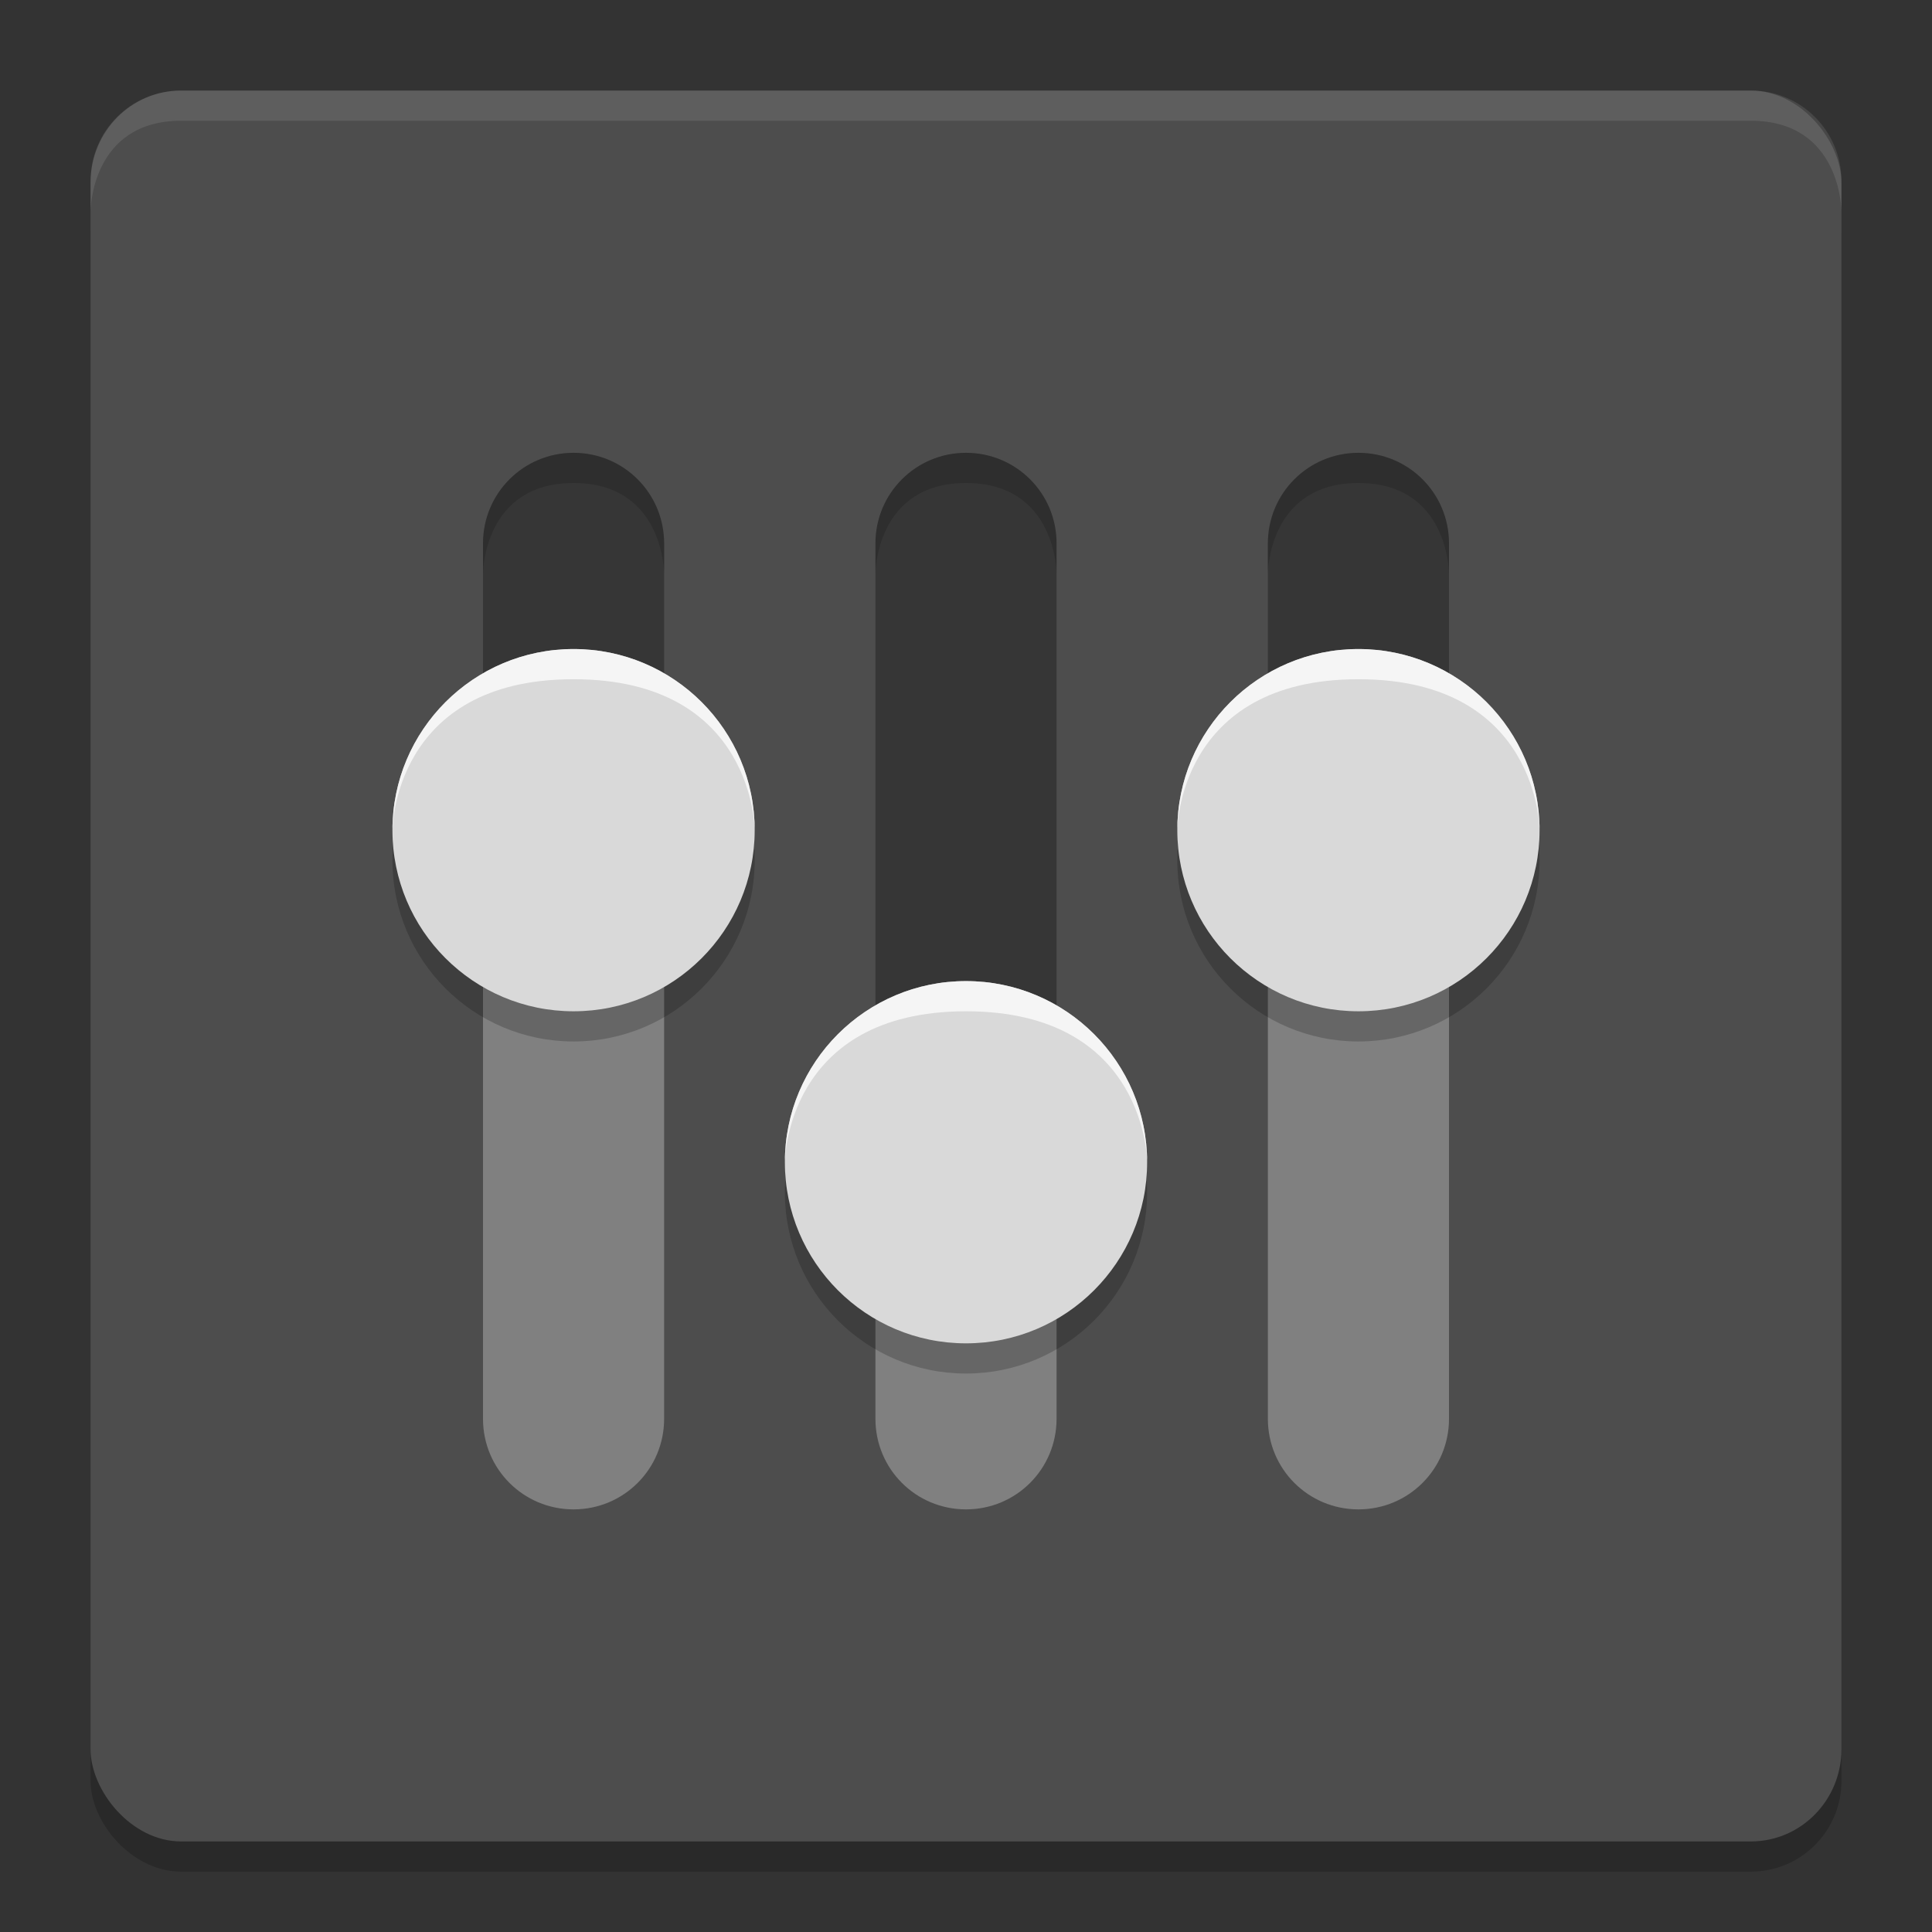 <?xml version="1.0" encoding="UTF-8" standalone="no"?>
<svg
   width="64"
   height="64"
   version="1"
   id="svg4625"
   sodipodi:docname="cyko.papirus--preferences.bnw.b.svg"
   inkscape:version="1.2 (dc2aedaf03, 2022-05-15)"
   inkscape:export-filename="cyko.papirus--preferences.bnw.a.png"
   inkscape:export-xdpi="768"
   inkscape:export-ydpi="768"
   xmlns:inkscape="http://www.inkscape.org/namespaces/inkscape"
   xmlns:sodipodi="http://sodipodi.sourceforge.net/DTD/sodipodi-0.dtd"
   xmlns="http://www.w3.org/2000/svg"
   xmlns:svg="http://www.w3.org/2000/svg">
  <rect width="100%" height="100%" fill="#333333" stroke="none"/>
  <defs
     id="defs4629">
    <linearGradient
       id="linearGradient33437"
       inkscape:swatch="gradient">
      <stop
         style="stop-color:#3ffe3f;stop-opacity:1;"
         offset="0.701"
         id="stop33433" />
      <stop
         style="stop-color:#98fe98;stop-opacity:1;"
         offset="1"
         id="stop33435" />
    </linearGradient>
    <linearGradient
       id="linearGradient30551"
       inkscape:swatch="gradient">
      <stop
         style="stop-color:#008d6a;stop-opacity:1;"
         offset="0"
         id="stop30547" />
      <stop
         style="stop-color:#008d6a;stop-opacity:0;"
         offset="1"
         id="stop30549" />
    </linearGradient>
    <linearGradient
       id="linearGradient8109"
       inkscape:swatch="solid">
      <stop
         style="stop-color:#000000;stop-opacity:1;"
         offset="0"
         id="stop8107" />
    </linearGradient>
    <linearGradient
       id="linearGradient3287-1"
       inkscape:swatch="gradient">
      <stop
         style="stop-color:#55cec9;stop-opacity:0.502;"
         offset="1"
         id="stop3298" />
      <stop
         style="stop-color:#000000;stop-opacity:0.34;"
         offset="1"
         id="stop3300" />
    </linearGradient>
    <linearGradient
       id="linearGradient3287"
       inkscape:swatch="gradient">
      <stop
         style="stop-color:#b96a6a;stop-opacity:0.417;"
         offset="1"
         id="stop3293" />
      <stop
         style="stop-color:#000000;stop-opacity:0.34;"
         offset="1"
         id="stop3295" />
    </linearGradient>
    <linearGradient
       id="linearGradient3287-2"
       inkscape:swatch="gradient">
      <stop
         style="stop-color:#ceb855;stop-opacity:0.502;"
         offset="1"
         id="stop3283" />
      <stop
         style="stop-color:#000000;stop-opacity:0.34;"
         offset="1"
         id="stop3285" />
    </linearGradient>
  </defs>
  <sodipodi:namedview
     id="namedview4627"
     pagecolor="#ffffff"
     bordercolor="#000000"
     borderopacity="0.25"
     inkscape:showpageshadow="2"
     inkscape:pageopacity="0.0"
     inkscape:pagecheckerboard="0"
     inkscape:deskcolor="#d1d1d1"
     showgrid="false"
     inkscape:zoom="11.313709"
     inkscape:cx="34.913396"
     inkscape:cy="33.278211"
     inkscape:window-width="1499"
     inkscape:window-height="1252"
     inkscape:window-x="746"
     inkscape:window-y="70"
     inkscape:window-maximized="0"
     inkscape:current-layer="svg4625"
     inkscape:lockguides="false" />
  <g
     id="layer7"
     inkscape:label="base"
     style="display:inline"
     inkscape:highlight-color="#4d4d4d">
    <rect
       style="display:inline;opacity:0.2;fill:#000000;stroke-width:2;stroke-linecap:square;stroke-miterlimit:0;stroke-dasharray:2, 2;paint-order:stroke fill markers"
       id="rect1428-5"
       width="58"
       height="57"
       x="3"
       y="5"
       rx="3"
       ry="3"
       inkscape:label="base:shade" />
    <rect
       style="display:inline;opacity:1;fill:#4d4d4d;fill-opacity:1;stroke-width:2.017;stroke-linecap:square;stroke-miterlimit:0;stroke-dasharray:2.017, 2.017;paint-order:stroke fill markers"
       id="rect1565"
       width="58"
       height="58"
       x="3"
       y="3"
       rx="3"
       ry="3.053"
       inkscape:label="base:shape" />
    <path
       id="rect5360"
       style="display:inline;opacity:0.1;fill:#ffffff;stroke-width:4.4;stroke-linecap:square;stroke-linejoin:round;stroke-miterlimit:0"
       d="m 6,3 h 52 c 1.662,0 3,1.338 3,3 V 7 C 61,7 61,4 58,4 H 6 C 3,4 3,7 3,7 V 6 C 3,4.338 4.338,3 6,3 Z"
       sodipodi:nodetypes="ssscsscss"
       inkscape:label="base:shine" />
  </g>
  <g
     id="layer15"
     inkscape:label="slider:bar"
     inkscape:highlight-color="#808080">
    <g
       id="layer2"
       inkscape:label="slider:bar:a"
       style="display:inline">
      <g
         id="g69163"
         inkscape:label="shape">
        <path
           id="rect8500"
           style="display:inline;opacity:1;fill:#808080;fill-opacity:1;stroke-width:2;stroke-linecap:square;stroke-miterlimit:0;stroke-dasharray:2, 2;paint-order:stroke fill markers"
           inkscape:label="slider:1:bar:a"
           d="m 35,26.5 v 19.5 c 0,1.662 -1.338,3 -3,3 -1.662,0 -3,-1.338 -3,-3 V 26.5 Z"
           sodipodi:nodetypes="cssscc"
           transform="translate(-13,1)" />
        <path
           id="rect8494"
           style="display:inline;opacity:1;fill:#808080;fill-opacity:1;stroke-width:2;stroke-linecap:square;stroke-miterlimit:0;stroke-dasharray:2, 2;paint-order:stroke fill markers"
           inkscape:label="slider:2:bar:a"
           d="m 35,37.5 v 8.5 c 0,1.662 -1.338,3 -3,3 -1.662,0 -3,-1.338 -3,-3 V 37.5 Z"
           sodipodi:nodetypes="cssscc"
           transform="translate(0,1)" />
        <path
           id="rect8393"
           style="display:inline;opacity:1;fill:#808080;fill-opacity:1;stroke-width:2;stroke-linecap:square;stroke-miterlimit:0;stroke-dasharray:2, 2;paint-order:stroke fill markers"
           inkscape:label="slider:3:bar:a"
           d="m 35,26.5 v 19.5 c 0,1.662 -1.338,3 -3,3 -1.662,0 -3,-1.338 -3,-3 V 26.5 Z"
           sodipodi:nodetypes="cssscc"
           transform="translate(13,1)" />
      </g>
    </g>
    <g
       id="layer3-0"
       inkscape:label="slider:bar:b"
       style="display:inline">
      <g
         id="g7476"
         inkscape:label="shape"
         style="display:inline;opacity:0.3">
        <path
           id="path3053"
           style="display:inline;opacity:1;fill:#000000;stroke-width:2;stroke-linecap:square;stroke-miterlimit:0;stroke-dasharray:2, 2;paint-order:stroke fill markers"
           inkscape:label="slider:1:bar:b"
           d="m 32,14 c 1.662,0 3,1.338 3,3 v 9.5 H 29 V 17 c 0,-1.662 1.338,-3 3,-3 z"
           sodipodi:nodetypes="ssccss"
           transform="translate(-13,1)" />
        <path
           id="path7478"
           style="display:inline;opacity:1;fill:#000000;stroke-width:2;stroke-linecap:square;stroke-miterlimit:0;stroke-dasharray:2, 2;paint-order:stroke fill markers"
           inkscape:label="slider:2:bar:b"
           d="m 32,14 c 1.662,0 3,1.338 3,3 V 37.5 H 29 V 17 c 0,-1.662 1.338,-3 3,-3 z"
           sodipodi:nodetypes="ssccss"
           transform="translate(0,1)" />
        <path
           id="path7472"
           style="display:inline;opacity:1;fill:#000000;stroke-width:2;stroke-linecap:square;stroke-miterlimit:0;stroke-dasharray:2, 2;paint-order:stroke fill markers"
           inkscape:label="slider:3:bar:b"
           d="m 32,14 c 1.662,0 3,1.338 3,3 v 9.5 H 29 V 17 c 0,-1.662 1.338,-3 3,-3 z"
           sodipodi:nodetypes="ssccss"
           transform="translate(13,1)" />
      </g>
      <g
         id="g7693"
         inkscape:label="shade"
         style="opacity:0.15">
        <path
           id="path3222"
           style="display:inline;opacity:1;fill:#000000;stroke-width:4.4;stroke-linecap:square;stroke-linejoin:round;stroke-miterlimit:0"
           d="m 48,18 v 1 c 0,0 0,-3 -3,-3 -3,0 -3,3 -3,3 v -1 c 0,-1.657 1.343,-3 3,-3 1.657,0 3,1.343 3,3 z"
           sodipodi:nodetypes="scscsss"
           inkscape:label="slider:1:bar:b:shade"
           transform="translate(-26)" />
        <path
           id="path7480"
           style="display:inline;opacity:1;fill:#000000;stroke-width:4.4;stroke-linecap:square;stroke-linejoin:round;stroke-miterlimit:0"
           d="m 48,18 v 1 c 0,0 0,-3 -3,-3 -3,0 -3,3 -3,3 v -1 c 0,-1.657 1.343,-3 3,-3 1.657,0 3,1.343 3,3 z"
           sodipodi:nodetypes="scscsss"
           inkscape:label="slider:2:bar:b:shade"
           transform="translate(-13)" />
        <path
           id="path7474"
           style="display:inline;opacity:1;fill:#000000;stroke-width:4.4;stroke-linecap:square;stroke-linejoin:round;stroke-miterlimit:0"
           d="m 48,18 v 1 c 0,0 0,-3 -3,-3 -3,0 -3,3 -3,3 v -1 c 0,-1.657 1.343,-3 3,-3 1.657,0 3,1.343 3,3 z"
           sodipodi:nodetypes="scscsss"
           inkscape:label="slider:3:bar:b:shade" />
      </g>
    </g>
  </g>
  <g
     id="layer16"
     inkscape:label="slider:handle"
     style="display:inline"
     inkscape:highlight-color="#d9d9d9">
    <g
       id="layer6"
       inkscape:label="slider:handle &lt;rect&gt;"
       style="display:none">
      <g
         id="g8836"
         inkscape:label="shade"
         transform="translate(13,2.5)"
         style="display:inline;opacity:0.2">
        <rect
           style="display:inline;opacity:1;fill:#000000;fill-opacity:1;stroke-width:2.126;stroke-linecap:square;stroke-miterlimit:0;stroke-dasharray:2.126, 2.126;paint-order:stroke fill markers"
           id="rect8838"
           width="12"
           height="8"
           x="26"
           y="21.5"
           rx="2"
           ry="2"
           inkscape:label="slider:1:handle:rect:shade"
           transform="translate(-26,0.5)" />
        <rect
           style="display:inline;opacity:1;fill:#000000;fill-opacity:1;stroke-width:2.126;stroke-linecap:square;stroke-miterlimit:0;stroke-dasharray:2.126, 2.126;paint-order:stroke fill markers"
           id="rect8826"
           width="12"
           height="8"
           x="26"
           y="37"
           rx="2"
           ry="2"
           inkscape:label="slider:2:handle:rect:shade"
           transform="translate(-13,-4)" />
        <rect
           style="display:inline;opacity:1;fill:#000000;fill-opacity:1;stroke-width:2.126;stroke-linecap:square;stroke-miterlimit:0;stroke-dasharray:2.126, 2.126;paint-order:stroke fill markers"
           id="rect8832"
           width="12"
           height="8"
           x="26"
           y="22"
           rx="2"
           ry="2"
           inkscape:label="slider:3:handle:rect:shade" />
      </g>
      <g
         id="g10923"
         inkscape:label="shape">
        <rect
           style="display:inline;opacity:1;fill:#d9d9d9;fill-opacity:1;stroke-width:2.126;stroke-linecap:square;stroke-miterlimit:0;stroke-dasharray:2.126, 2.126;paint-order:stroke fill markers"
           id="rect8840"
           width="12"
           height="8"
           x="26"
           y="20.5"
           rx="2"
           ry="2"
           inkscape:label="slider:1:handle:rect"
           transform="translate(-13,3)" />
        <rect
           style="display:inline;opacity:1;fill:#d9d9d9;fill-opacity:1;stroke-width:2.126;stroke-linecap:square;stroke-miterlimit:0;stroke-dasharray:2.126, 2.126;paint-order:stroke fill markers"
           id="rect8828"
           width="12"
           height="8"
           x="26"
           y="36"
           rx="2"
           ry="2"
           inkscape:label="slider:2:handle:rect"
           transform="translate(0,-1.5)" />
        <rect
           style="display:inline;opacity:1;fill:#d9d9d9;fill-opacity:1;stroke-width:2.126;stroke-linecap:square;stroke-miterlimit:0;stroke-dasharray:2.126, 2.126;paint-order:stroke fill markers"
           id="rect8834"
           width="12"
           height="8"
           x="26"
           y="21"
           rx="2"
           ry="2"
           inkscape:label="slider:3:handle:rect"
           transform="translate(13,2.5)" />
      </g>
      <g
         id="g3141"
         inkscape:label="shine"
         style="opacity:0.75">
        <path
           id="rect3066"
           style="display:inline;opacity:1;fill:#ffffff;stroke-width:2.126;stroke-linecap:square;stroke-miterlimit:0;stroke-dasharray:2.126, 2.126;paint-order:stroke fill markers"
           inkscape:label="slider:1:handle:rect:shine"
           transform="translate(-13,3)"
           d="m 28,20.5 h 8 c 1.108,0 2,0.892 2,2 v 1 c 0,0 0,-2 -2,-2 -4,0 -4,0 -8,0 -2,0 -2,2 -2,2 v -1 c 0,-1.108 0.892,-2 2,-2 z"
           sodipodi:nodetypes="ssscsscss" />
        <path
           id="path3134"
           style="display:inline;opacity:1;fill:#ffffff;stroke-width:2.126;stroke-linecap:square;stroke-miterlimit:0;stroke-dasharray:2.126, 2.126;paint-order:stroke fill markers"
           inkscape:label="slider:2:handle:rect:shine"
           d="m 28,34.5 h 8 c 1.108,0 2,0.892 2,2 v 1 c 0,0 0,-2 -2,-2 -4,0 -4,0 -8,0 -2,0 -2,2 -2,2 v -1 c 0,-1.108 0.892,-2 2,-2 z"
           sodipodi:nodetypes="ssscsscss" />
        <path
           id="path3136"
           style="display:inline;opacity:1;fill:#ffffff;stroke-width:2.126;stroke-linecap:square;stroke-miterlimit:0;stroke-dasharray:2.126, 2.126;paint-order:stroke fill markers"
           inkscape:label="slider:3:handle:rect:shine"
           d="m 41,23.5 h 8 c 1.108,0 2,0.892 2,2 v 1 c 0,0 0,-2 -2,-2 -4,0 -4,0 -8,0 -2,0 -2,2 -2,2 v -1 c 0,-1.108 0.892,-2 2,-2 z"
           sodipodi:nodetypes="ssscsscss" />
      </g>
    </g>
    <g
       id="layer5"
       inkscape:label="slider:handle &lt;circle&gt;"
       style="display:inline">
      <g
         id="g11002"
         inkscape:label="shade"
         style="opacity:0.2">
        <circle
           style="display:inline;opacity:1;fill:#000000;fill-opacity:1;stroke-width:2.182;stroke-linecap:square;stroke-miterlimit:0;stroke-dasharray:2.182, 2.182;paint-order:stroke fill markers"
           id="circle9974"
           cx="32"
           cy="25.5"
           r="6"
           inkscape:label="slider:1:handle:circle:shade"
           transform="translate(-13,3)" />
        <circle
           style="display:inline;opacity:1;fill:#000000;fill-opacity:1;stroke-width:2.182;stroke-linecap:square;stroke-miterlimit:0;stroke-dasharray:2.182, 2.182;paint-order:stroke fill markers"
           id="circle9803"
           cx="19"
           cy="25.5"
           r="6"
           inkscape:label="slider:2:handle:circle:shade"
           transform="translate(13,14)" />
        <circle
           style="display:inline;opacity:1;fill:#000000;fill-opacity:1;stroke-width:2.182;stroke-linecap:square;stroke-miterlimit:0;stroke-dasharray:2.182, 2.182;paint-order:stroke fill markers"
           id="path9798"
           cx="32"
           cy="25.5"
           r="6"
           inkscape:label="slider:3:handle:circle:shade"
           transform="translate(13,3)" />
      </g>
      <g
         id="g9744"
         inkscape:label="shape"
         transform="translate(13,3)"
         style="display:inline">
        <circle
           style="display:inline;opacity:1;fill:#d9d9d9;fill-opacity:1;stroke-width:2.182;stroke-linecap:square;stroke-miterlimit:0;stroke-dasharray:2.182, 2.182;paint-order:stroke fill markers"
           id="circle9976"
           cx="45"
           cy="27.5"
           r="6"
           transform="translate(-39,-3)"
           inkscape:label="slider:1:handle:circle" />
        <circle
           style="display:inline;opacity:1;fill:#d9d9d9;fill-opacity:1;stroke-width:2.182;stroke-linecap:square;stroke-miterlimit:0;stroke-dasharray:2.182, 2.182;paint-order:stroke fill markers"
           id="circle9805"
           cx="19"
           cy="24.5"
           r="6"
           inkscape:label="slider:2:handle:circle"
           transform="translate(0,11)" />
        <circle
           style="display:inline;opacity:1;fill:#d9d9d9;fill-opacity:1;stroke-width:2.182;stroke-linecap:square;stroke-miterlimit:0;stroke-dasharray:2.182, 2.182;paint-order:stroke fill markers"
           id="circle9801"
           cx="45"
           cy="27.5"
           r="6"
           transform="translate(-13,-3)"
           inkscape:label="slider:3:handle:circle" />
      </g>
      <g
         id="g2059"
         inkscape:label="shine"
         style="opacity:0.75">
        <path
           id="circle1868"
           style="display:inline;opacity:1;fill:#ffffff;stroke-width:2.182;stroke-linecap:square;stroke-miterlimit:0;stroke-dasharray:2.182, 2.182;paint-order:stroke fill markers"
           inkscape:label="slider:1:handle:circle:shine"
           transform="translate(-26)"
           d="m 51,27.5 c 0,0 0,-5 -6,-5 -6,0 -6,5 -6,5 0,-3.314 2.686,-6 6,-6 3.314,0 6,2.686 6,6 z"
           sodipodi:nodetypes="sssss" />
        <path
           id="path2052"
           style="display:inline;opacity:1;fill:#ffffff;stroke-width:2.182;stroke-linecap:square;stroke-miterlimit:0;stroke-dasharray:2.182, 2.182;paint-order:stroke fill markers"
           inkscape:label="slider:2:handle:circle:shine"
           d="m 38,38.5 c 0,0 0,-5 -6,-5 -6,0 -6,5 -6,5 0,-3.314 2.686,-6 6,-6 3.314,0 6,2.686 6,6 z"
           sodipodi:nodetypes="sssss" />
        <path
           id="path2054"
           style="display:inline;opacity:1;fill:#ffffff;stroke-width:2.182;stroke-linecap:square;stroke-miterlimit:0;stroke-dasharray:2.182, 2.182;paint-order:stroke fill markers"
           inkscape:label="slider:3:handle:circle:shine"
           d="m 51,27.5 c 0,0 0,-5 -6,-5 -6,0 -6,5 -6,5 0,-3.314 2.686,-6 6,-6 3.314,0 6,2.686 6,6 z"
           sodipodi:nodetypes="sssss" />
      </g>
    </g>
  </g>
</svg>
